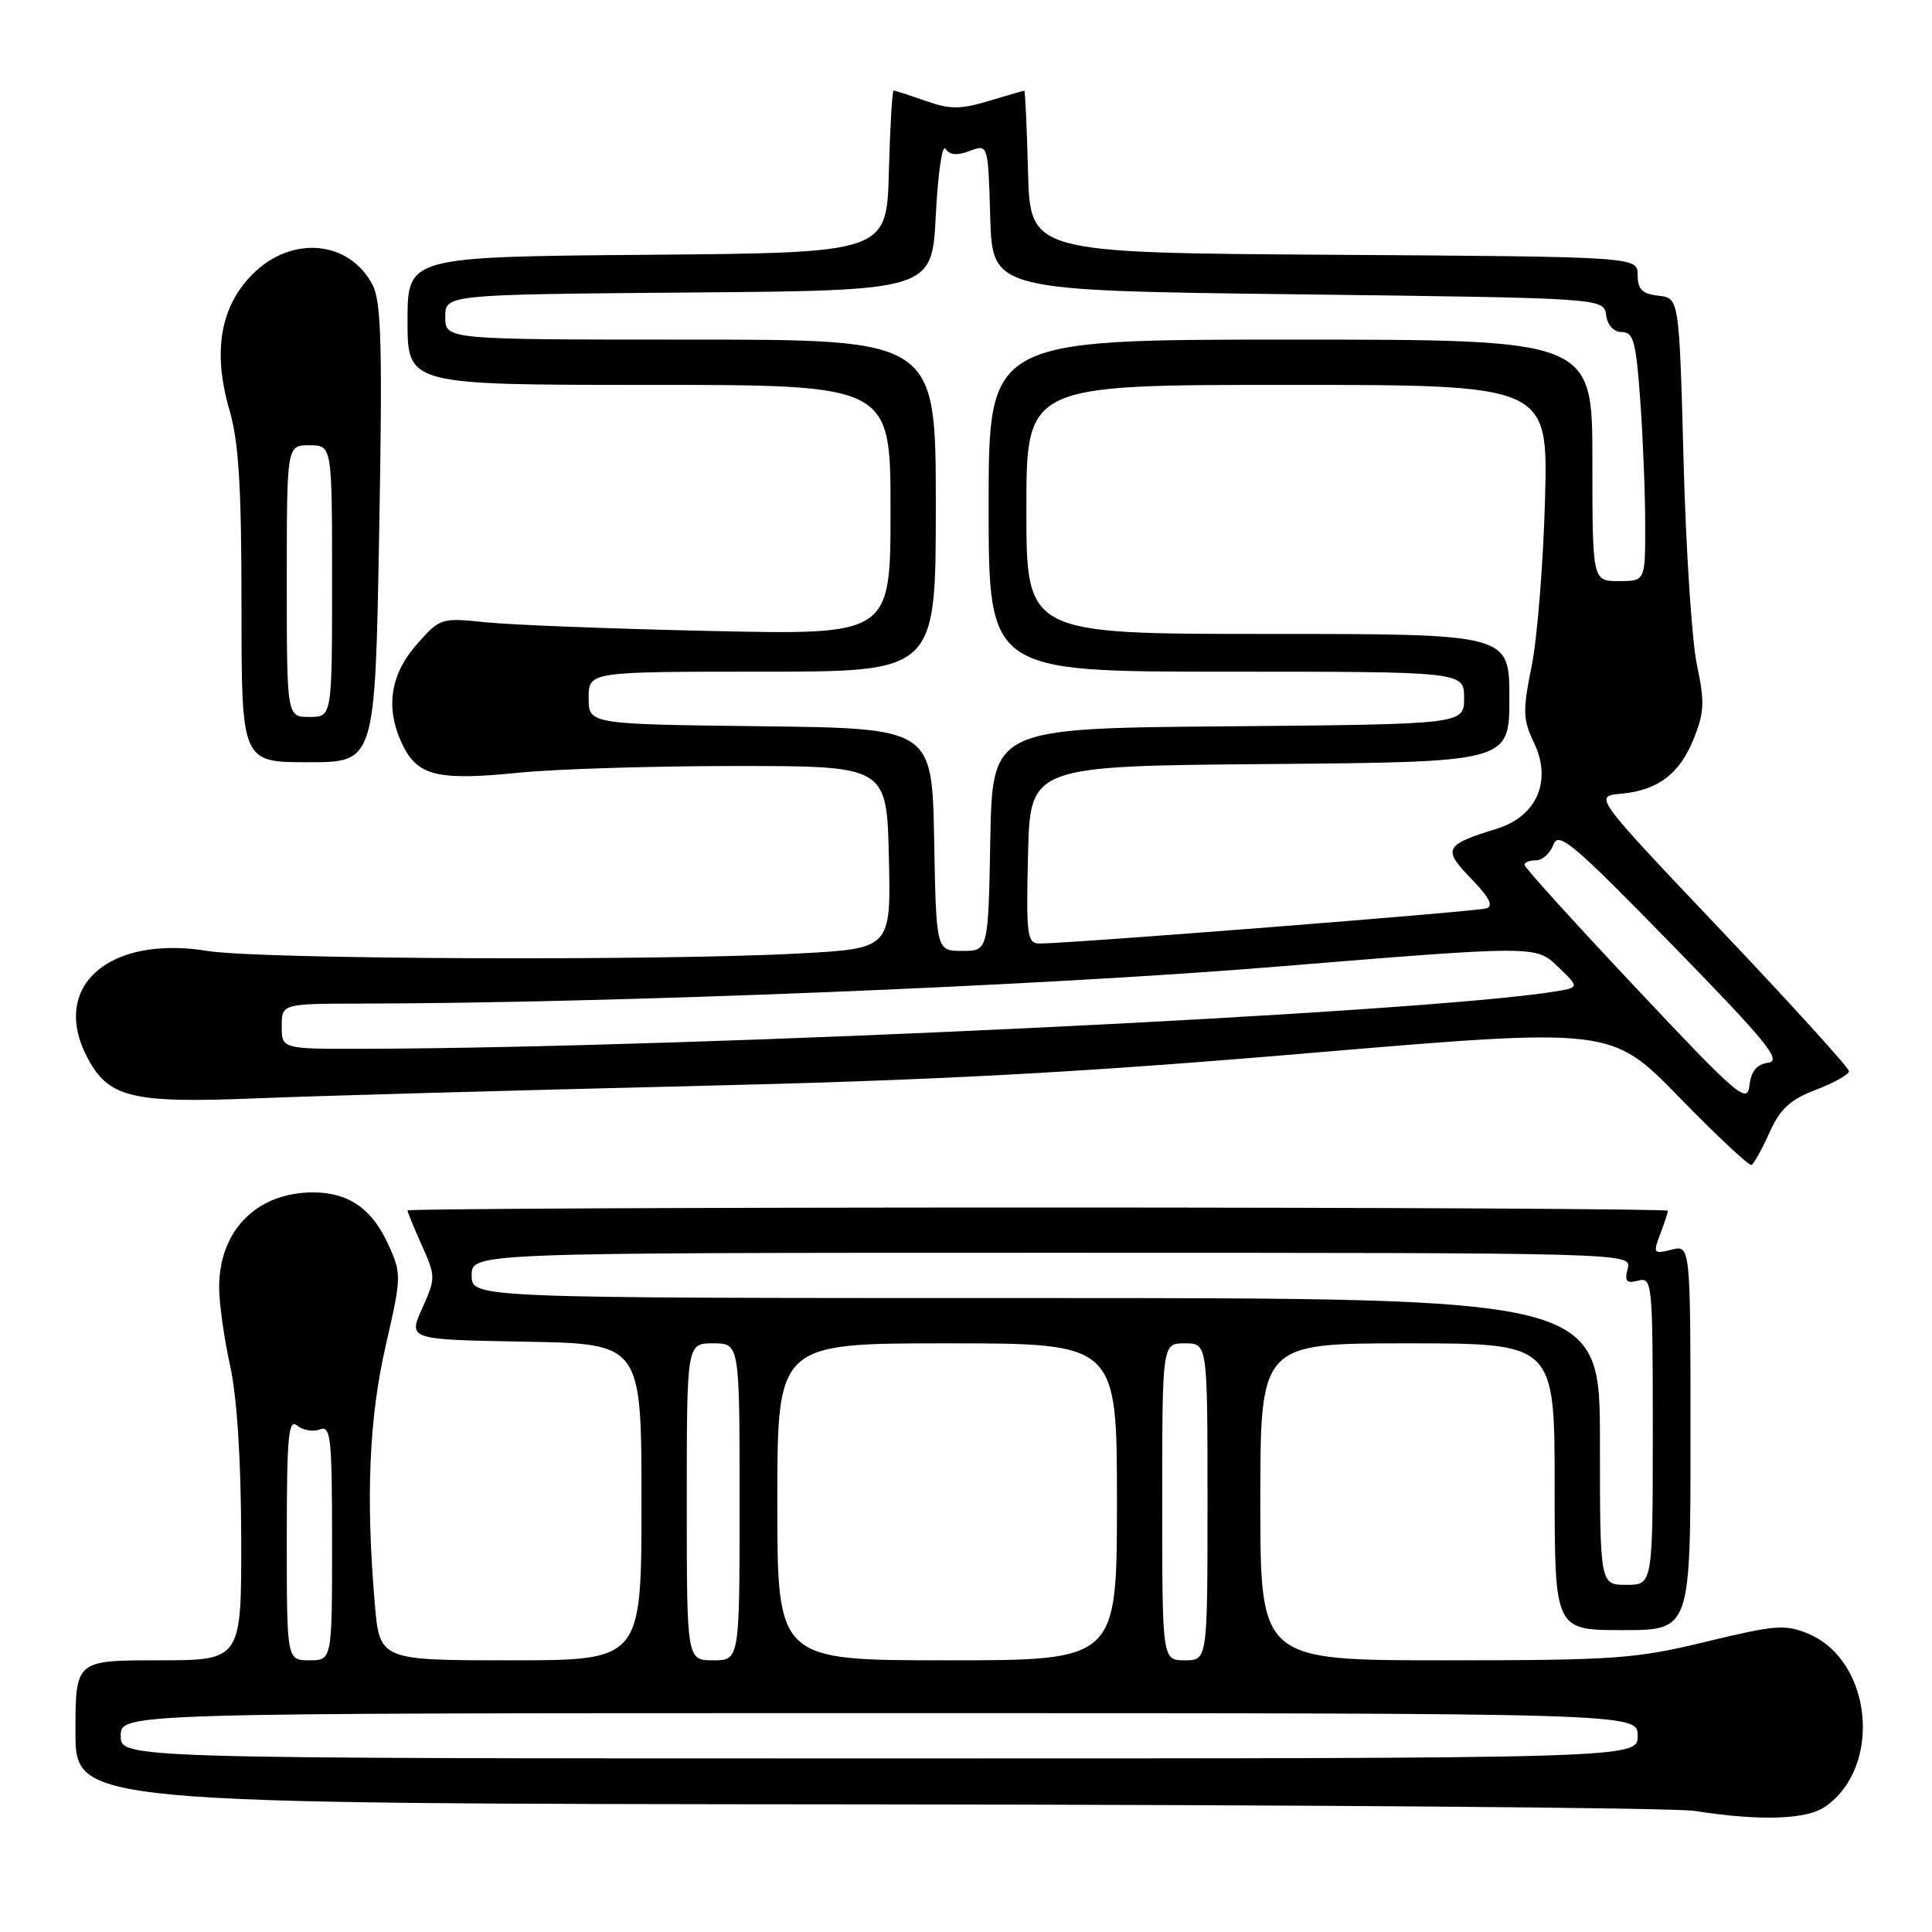 <?xml version="1.0" encoding="UTF-8" standalone="no"?>
<!DOCTYPE svg PUBLIC "-//W3C//DTD SVG 1.1//EN" "http://www.w3.org/Graphics/SVG/1.1/DTD/svg11.dtd" >
<svg xmlns="http://www.w3.org/2000/svg" xmlns:xlink="http://www.w3.org/1999/xlink" version="1.1" viewBox="0 0 256 256">
 <g >
 <path fill="currentColor"
d=" M 241.88 239.37 C 249.47 234.06 248.07 220.01 239.59 216.47 C 236.56 215.21 235.24 215.31 226.05 217.54 C 216.66 219.81 213.99 220.00 191.44 220.00 C 167.00 220.00 167.00 220.00 167.00 199.00 C 167.00 178.00 167.00 178.00 186.50 178.00 C 206.00 178.00 206.00 178.00 206.00 197.00 C 206.00 216.00 206.00 216.00 215.00 216.00 C 224.00 216.00 224.00 216.00 224.00 190.48 C 224.00 164.96 224.00 164.96 221.48 165.59 C 219.10 166.19 219.02 166.08 219.98 163.55 C 220.54 162.07 221.00 160.67 221.00 160.43 C 221.00 160.20 183.43 160.00 137.50 160.00 C 91.57 160.00 54.00 160.18 54.00 160.39 C 54.00 160.61 54.85 162.69 55.90 165.02 C 57.74 169.14 57.74 169.35 55.94 173.37 C 54.09 177.50 54.09 177.50 69.55 177.78 C 85.00 178.05 85.00 178.05 85.00 199.03 C 85.00 220.00 85.00 220.00 67.65 220.00 C 50.29 220.00 50.29 220.00 49.65 212.35 C 48.46 198.27 48.91 187.84 51.13 178.21 C 53.20 169.20 53.21 168.80 51.49 164.98 C 49.32 160.17 46.21 158.00 41.49 158.00 C 33.98 158.00 28.97 163.12 29.04 170.70 C 29.05 172.79 29.71 177.43 30.50 181.00 C 31.40 185.11 31.94 193.49 31.96 203.75 C 32.00 220.00 32.00 220.00 21.00 220.00 C 10.00 220.00 10.00 220.00 10.00 229.50 C 10.00 239.00 10.00 239.00 114.75 239.09 C 172.36 239.14 221.75 239.53 224.50 239.95 C 233.28 241.32 239.39 241.12 241.88 239.37 Z  M 234.46 150.08 C 235.89 146.91 237.20 145.71 240.64 144.39 C 243.04 143.48 245.00 142.37 245.00 141.94 C 245.00 141.50 237.39 133.12 228.10 123.32 C 211.19 105.50 211.19 105.50 214.74 105.18 C 219.68 104.74 222.56 102.56 224.45 97.84 C 225.83 94.39 225.89 92.97 224.86 88.15 C 224.19 85.04 223.39 72.83 223.08 61.00 C 222.50 39.50 222.50 39.50 219.75 39.18 C 217.59 38.94 217.00 38.34 217.00 36.44 C 217.00 34.02 217.00 34.02 176.75 33.76 C 136.50 33.50 136.50 33.50 136.22 22.75 C 136.06 16.84 135.84 12.01 135.72 12.02 C 135.60 12.02 133.47 12.64 131.00 13.38 C 127.22 14.51 125.88 14.51 122.62 13.36 C 120.49 12.61 118.60 12.00 118.41 12.00 C 118.22 12.00 117.94 16.84 117.78 22.75 C 117.50 33.50 117.50 33.50 85.75 33.76 C 54.00 34.03 54.00 34.03 54.00 42.51 C 54.00 51.00 54.00 51.00 86.00 51.00 C 118.00 51.00 118.00 51.00 118.00 67.57 C 118.00 84.13 118.00 84.13 94.25 83.61 C 81.19 83.32 67.77 82.81 64.42 82.46 C 58.39 81.84 58.32 81.87 55.17 85.45 C 51.57 89.56 51.01 94.18 53.52 99.04 C 55.49 102.84 58.28 103.45 68.84 102.38 C 73.60 101.90 86.50 101.50 97.50 101.50 C 117.50 101.50 117.50 101.50 117.78 113.59 C 118.06 125.69 118.06 125.69 105.87 126.34 C 87.34 127.34 34.28 127.12 27.54 126.01 C 14.45 123.87 6.67 130.67 11.52 140.03 C 14.32 145.45 17.40 146.21 33.84 145.54 C 41.90 145.21 67.62 144.49 91.00 143.93 C 123.95 143.15 142.48 142.17 173.50 139.54 C 213.50 136.15 213.50 136.15 222.50 145.39 C 227.45 150.47 231.76 154.51 232.08 154.36 C 232.39 154.22 233.47 152.29 234.46 150.08 Z  M 50.24 70.75 C 50.69 45.95 50.53 40.01 49.38 37.78 C 46.32 31.85 38.66 31.14 33.49 36.31 C 29.18 40.62 28.16 46.59 30.40 54.31 C 31.64 58.56 32.00 64.49 32.00 80.40 C 32.00 101.00 32.00 101.00 40.85 101.00 C 49.70 101.00 49.70 101.00 50.24 70.75 Z  M 16.00 230.00 C 16.00 227.00 16.00 227.00 116.50 227.00 C 217.00 227.00 217.00 227.00 217.00 230.00 C 217.00 233.00 217.00 233.00 116.50 233.00 C 16.00 233.00 16.00 233.00 16.00 230.00 Z  M 38.00 203.88 C 38.00 190.32 38.22 187.94 39.37 188.89 C 40.13 189.52 41.48 189.75 42.37 189.41 C 43.83 188.85 44.00 190.39 44.00 204.39 C 44.00 220.00 44.00 220.00 41.00 220.00 C 38.00 220.00 38.00 220.00 38.00 203.88 Z  M 91.00 199.00 C 91.00 178.00 91.00 178.00 94.50 178.00 C 98.00 178.00 98.00 178.00 98.00 199.00 C 98.00 220.00 98.00 220.00 94.50 220.00 C 91.00 220.00 91.00 220.00 91.00 199.00 Z  M 103.00 199.00 C 103.00 178.00 103.00 178.00 125.50 178.00 C 148.00 178.00 148.00 178.00 148.00 199.00 C 148.00 220.00 148.00 220.00 125.50 220.00 C 103.00 220.00 103.00 220.00 103.00 199.00 Z  M 154.00 199.00 C 154.00 178.00 154.00 178.00 157.00 178.00 C 160.00 178.00 160.00 178.00 160.00 199.00 C 160.00 220.00 160.00 220.00 157.00 220.00 C 154.00 220.00 154.00 220.00 154.00 199.00 Z  M 212.00 191.00 C 212.00 172.00 212.00 172.00 137.25 172.00 C 62.50 172.00 62.50 172.00 62.50 169.00 C 62.50 166.00 62.50 166.00 139.37 166.00 C 216.23 166.00 216.23 166.00 215.68 168.10 C 215.24 169.79 215.51 170.10 217.07 169.69 C 218.93 169.21 219.00 169.92 219.00 189.59 C 219.00 210.00 219.00 210.00 215.50 210.00 C 212.00 210.00 212.00 210.00 212.00 191.00 Z  M 216.75 130.88 C 208.64 122.26 202.00 114.94 202.00 114.60 C 202.00 114.27 202.69 114.00 203.53 114.00 C 204.37 114.00 205.41 113.07 205.83 111.93 C 206.50 110.11 208.38 111.69 221.55 125.18 C 234.08 138.02 236.15 140.55 234.31 140.81 C 232.77 141.03 232.03 141.93 231.81 143.84 C 231.53 146.33 230.28 145.27 216.75 130.88 Z  M 37.33 136.00 C 37.33 133.00 37.33 133.00 47.92 132.98 C 81.16 132.93 137.83 130.65 169.00 128.10 C 203.50 125.28 203.50 125.28 206.41 128.07 C 209.31 130.85 209.31 130.85 205.91 131.40 C 188.21 134.23 92.30 138.84 48.42 138.97 C 37.33 139.00 37.33 139.00 37.33 136.00 Z  M 123.78 111.25 C 123.50 96.50 123.50 96.50 100.75 96.23 C 78.00 95.96 78.00 95.96 78.00 92.48 C 78.00 89.00 78.00 89.00 101.00 89.00 C 124.00 89.00 124.00 89.00 124.00 67.00 C 124.00 45.00 124.00 45.00 91.50 45.00 C 59.00 45.00 59.00 45.00 59.00 42.01 C 59.00 39.03 59.00 39.03 91.25 38.76 C 123.50 38.50 123.50 38.50 124.00 28.50 C 124.28 23.00 124.85 19.05 125.29 19.71 C 125.83 20.56 126.81 20.64 128.50 20.00 C 130.93 19.08 130.93 19.08 131.21 28.79 C 131.50 38.50 131.50 38.50 172.00 39.00 C 212.50 39.50 212.50 39.50 212.82 41.75 C 213.01 43.12 213.83 44.00 214.92 44.00 C 216.45 44.00 216.79 45.29 217.35 53.15 C 217.71 58.19 218.00 65.61 218.00 69.65 C 218.00 77.00 218.00 77.00 214.50 77.00 C 211.00 77.00 211.00 77.00 211.00 61.00 C 211.00 45.00 211.00 45.00 171.00 45.00 C 131.00 45.00 131.00 45.00 131.00 67.00 C 131.00 89.00 131.00 89.00 162.50 89.00 C 194.00 89.00 194.00 89.00 194.00 92.49 C 194.00 95.97 194.00 95.97 162.75 96.24 C 131.50 96.50 131.50 96.50 131.22 111.25 C 130.95 126.00 130.95 126.00 127.50 126.00 C 124.05 126.00 124.05 126.00 123.78 111.25 Z  M 136.22 113.25 C 136.50 101.50 136.50 101.50 168.25 101.24 C 200.00 100.97 200.00 100.97 200.00 92.49 C 200.00 84.00 200.00 84.00 168.00 84.00 C 136.00 84.00 136.00 84.00 136.00 67.50 C 136.00 51.00 136.00 51.00 170.57 51.00 C 205.14 51.00 205.14 51.00 204.72 66.25 C 204.49 74.64 203.70 84.53 202.96 88.22 C 201.75 94.22 201.78 95.32 203.27 98.43 C 205.68 103.49 203.63 108.18 198.31 109.82 C 191.39 111.95 191.11 112.49 194.93 116.42 C 197.38 118.95 197.93 120.06 196.92 120.37 C 195.52 120.80 141.17 125.07 137.72 125.02 C 136.10 125.00 135.96 123.95 136.22 113.25 Z  M 38.00 77.00 C 38.00 59.00 38.00 59.00 41.00 59.00 C 44.00 59.00 44.00 59.00 44.00 77.00 C 44.00 95.00 44.00 95.00 41.00 95.00 C 38.00 95.00 38.00 95.00 38.00 77.00 Z "/>
</g>
</svg>